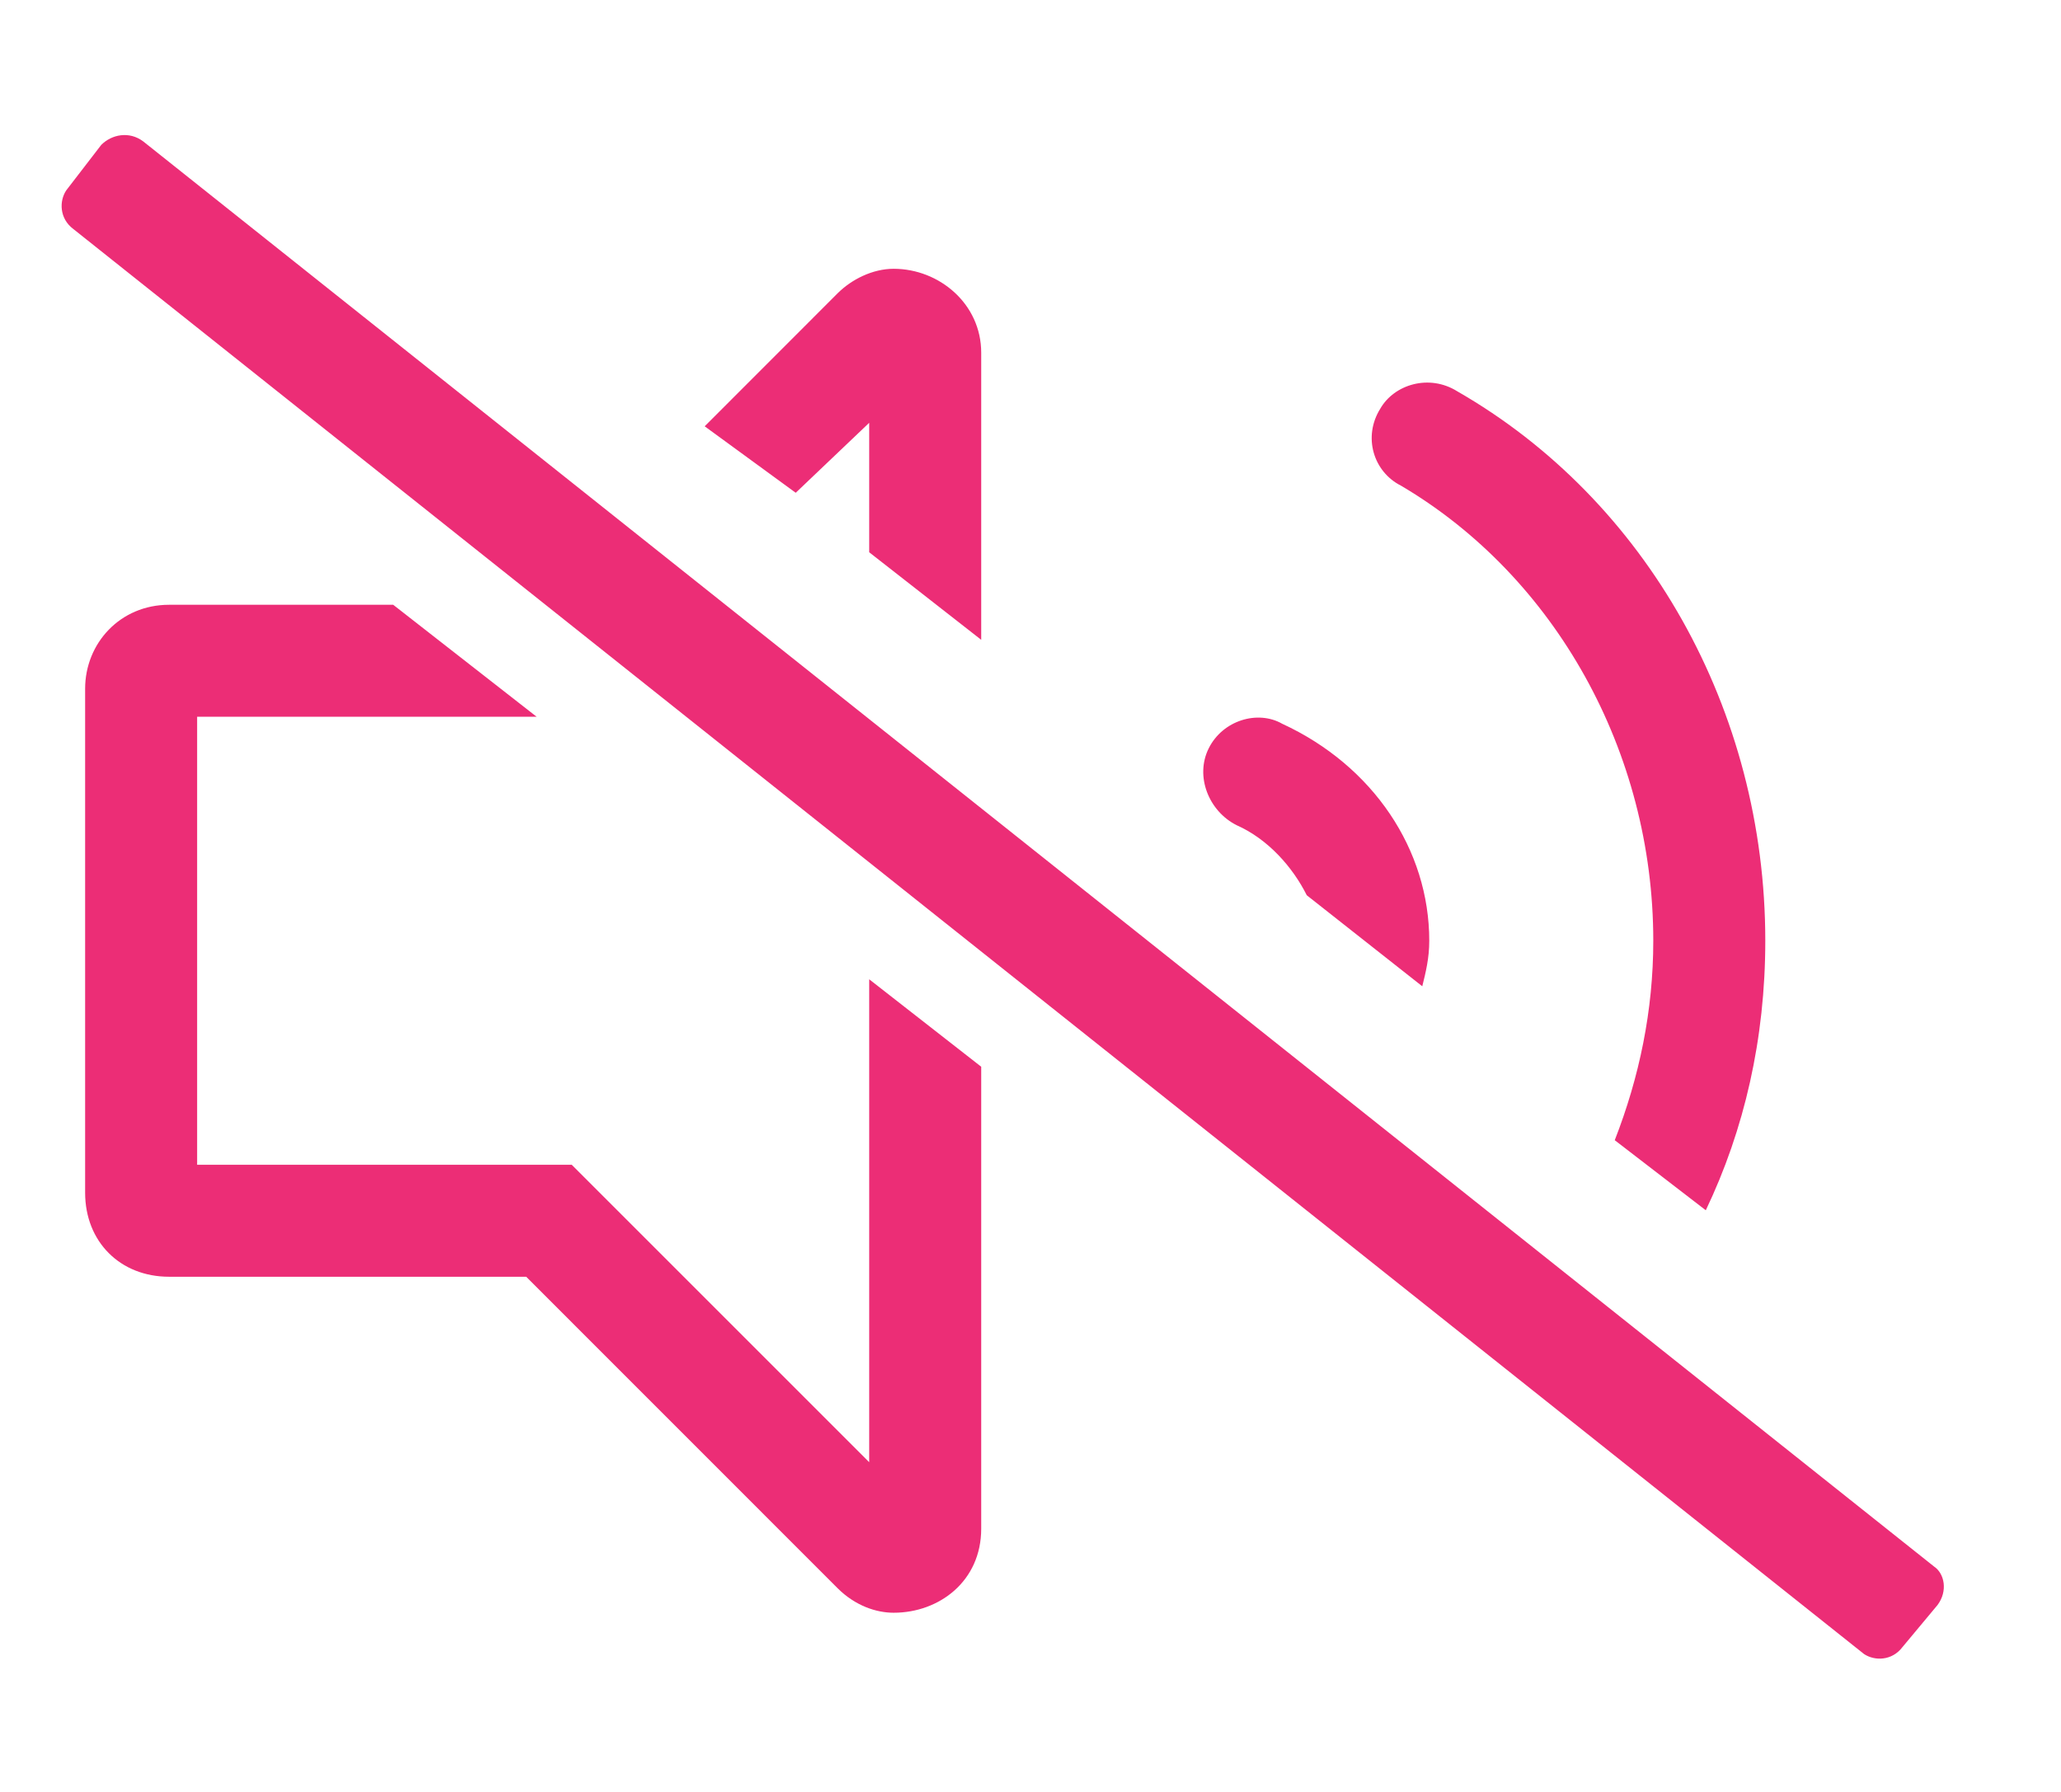<svg width="23" height="20" viewBox="0 0 23 20" fill="none" xmlns="http://www.w3.org/2000/svg">
<path d="M9.7 4.719V6.164L10.95 7.141V3.937C10.95 3.391 10.481 3 9.973 3C9.739 3 9.505 3.117 9.348 3.273L7.864 4.758L8.88 5.5L9.7 4.719ZM15.637 5.422C17.356 6.437 18.45 8.391 18.45 10.5C18.45 11.281 18.294 12.023 18.02 12.726L19.036 13.508C19.466 12.609 19.7 11.594 19.7 10.5C19.7 7.922 18.372 5.578 16.262 4.367C15.95 4.172 15.559 4.289 15.403 4.562C15.208 4.875 15.325 5.266 15.637 5.422ZM13.802 9.211C14.153 9.367 14.427 9.68 14.583 9.992L15.872 11.008C15.911 10.851 15.95 10.695 15.95 10.5C15.95 9.484 15.325 8.547 14.309 8.078C14.036 7.922 13.645 8.039 13.489 8.352C13.333 8.664 13.489 9.055 13.802 9.211ZM21.583 17.484L1.598 1.578C1.442 1.461 1.247 1.5 1.13 1.617L0.739 2.125C0.661 2.242 0.661 2.437 0.817 2.555L20.802 18.461C20.919 18.539 21.114 18.539 21.231 18.383L21.622 17.914C21.739 17.758 21.7 17.562 21.583 17.484ZM9.7 16.32L6.38 13H2.2V8H5.989L4.388 6.75H1.887C1.341 6.75 0.95 7.18 0.95 7.687V13.312C0.95 13.859 1.341 14.25 1.887 14.25H5.872L9.348 17.727C9.544 17.922 9.778 18 9.973 18C10.481 18 10.95 17.648 10.95 17.062V11.906L9.7 10.93V16.32Z" fill="#EC2D76"/>
</svg>

